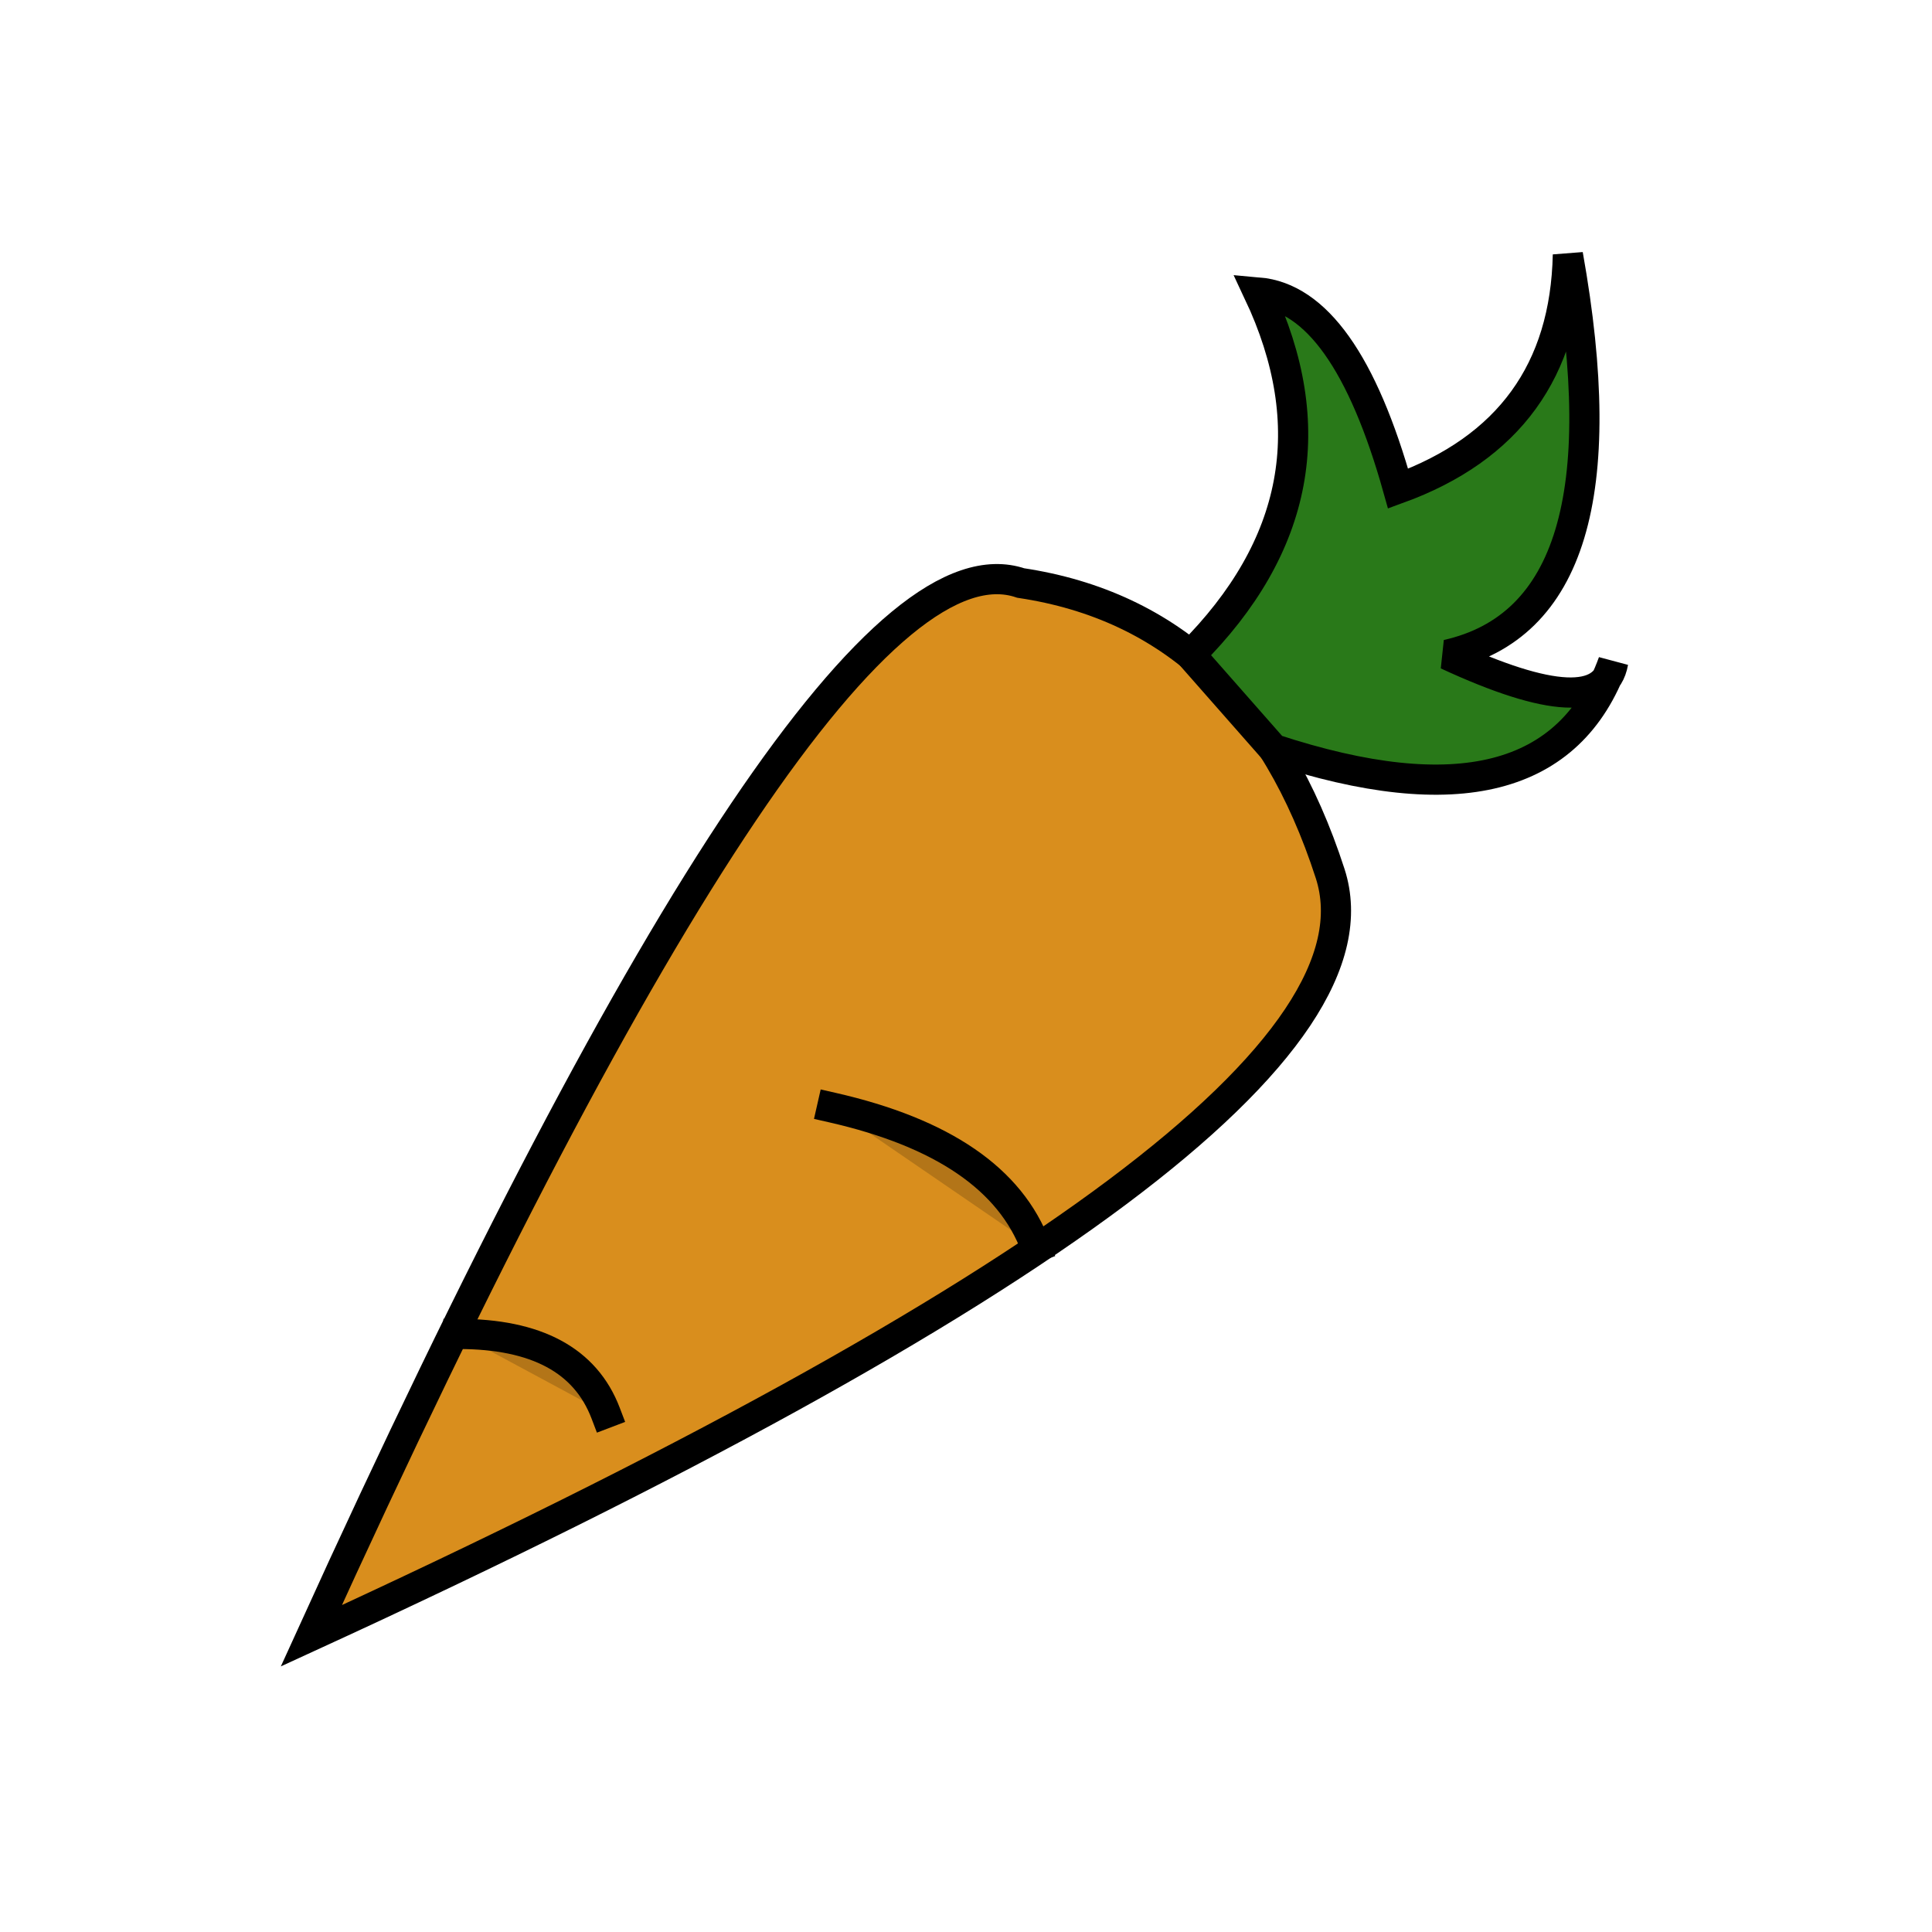 <svg xmlns="http://www.w3.org/2000/svg" xmlns:xlink="http://www.w3.org/1999/xlink" style="isolation:isolate" width="64" height="64" viewBox="0 0 64 64"><path fill="#D98E1D" stroke="#000" stroke-linecap="square" stroke-linejoin="miter" stroke-miterlimit="3" stroke-width="1" d="M 33.813 19.313 Q 41.313 20.438 44.063 28.938 Q 46.813 37.438 10.313 54.188 Q 27.188 17.063 33.813 19.313 Z" vector-effect="non-scaling-stroke"/><path fill="#297919" stroke="#000" stroke-linecap="square" stroke-linejoin="miter" stroke-miterlimit="3" stroke-width="1" d="M 39.438 21.688 Q 44.813 16.313 41.688 9.688 Q 44.563 9.938 46.313 16.188 Q 51.813 14.188 51.938 8.438 Q 54.063 20.313 47.938 21.688 Q 53.063 24.063 53.438 21.938 Q 51.313 27.813 42.188 24.813 L 39.438 21.688 Z" vector-effect="non-scaling-stroke"/><path fill="#B37518" stroke="#000" stroke-linecap="square" stroke-linejoin="miter" stroke-miterlimit="3" stroke-width="1" d="M 15.188 44.188 Q 19.063 44.188 20.063 46.813" vector-effect="non-scaling-stroke"/><path fill="#B37518" stroke="#000" stroke-linecap="square" stroke-linejoin="miter" stroke-miterlimit="3" stroke-width="1" d="M 34.313 41.313 Q 33.063 37.938 27.563 36.688" vector-effect="non-scaling-stroke"/></svg>